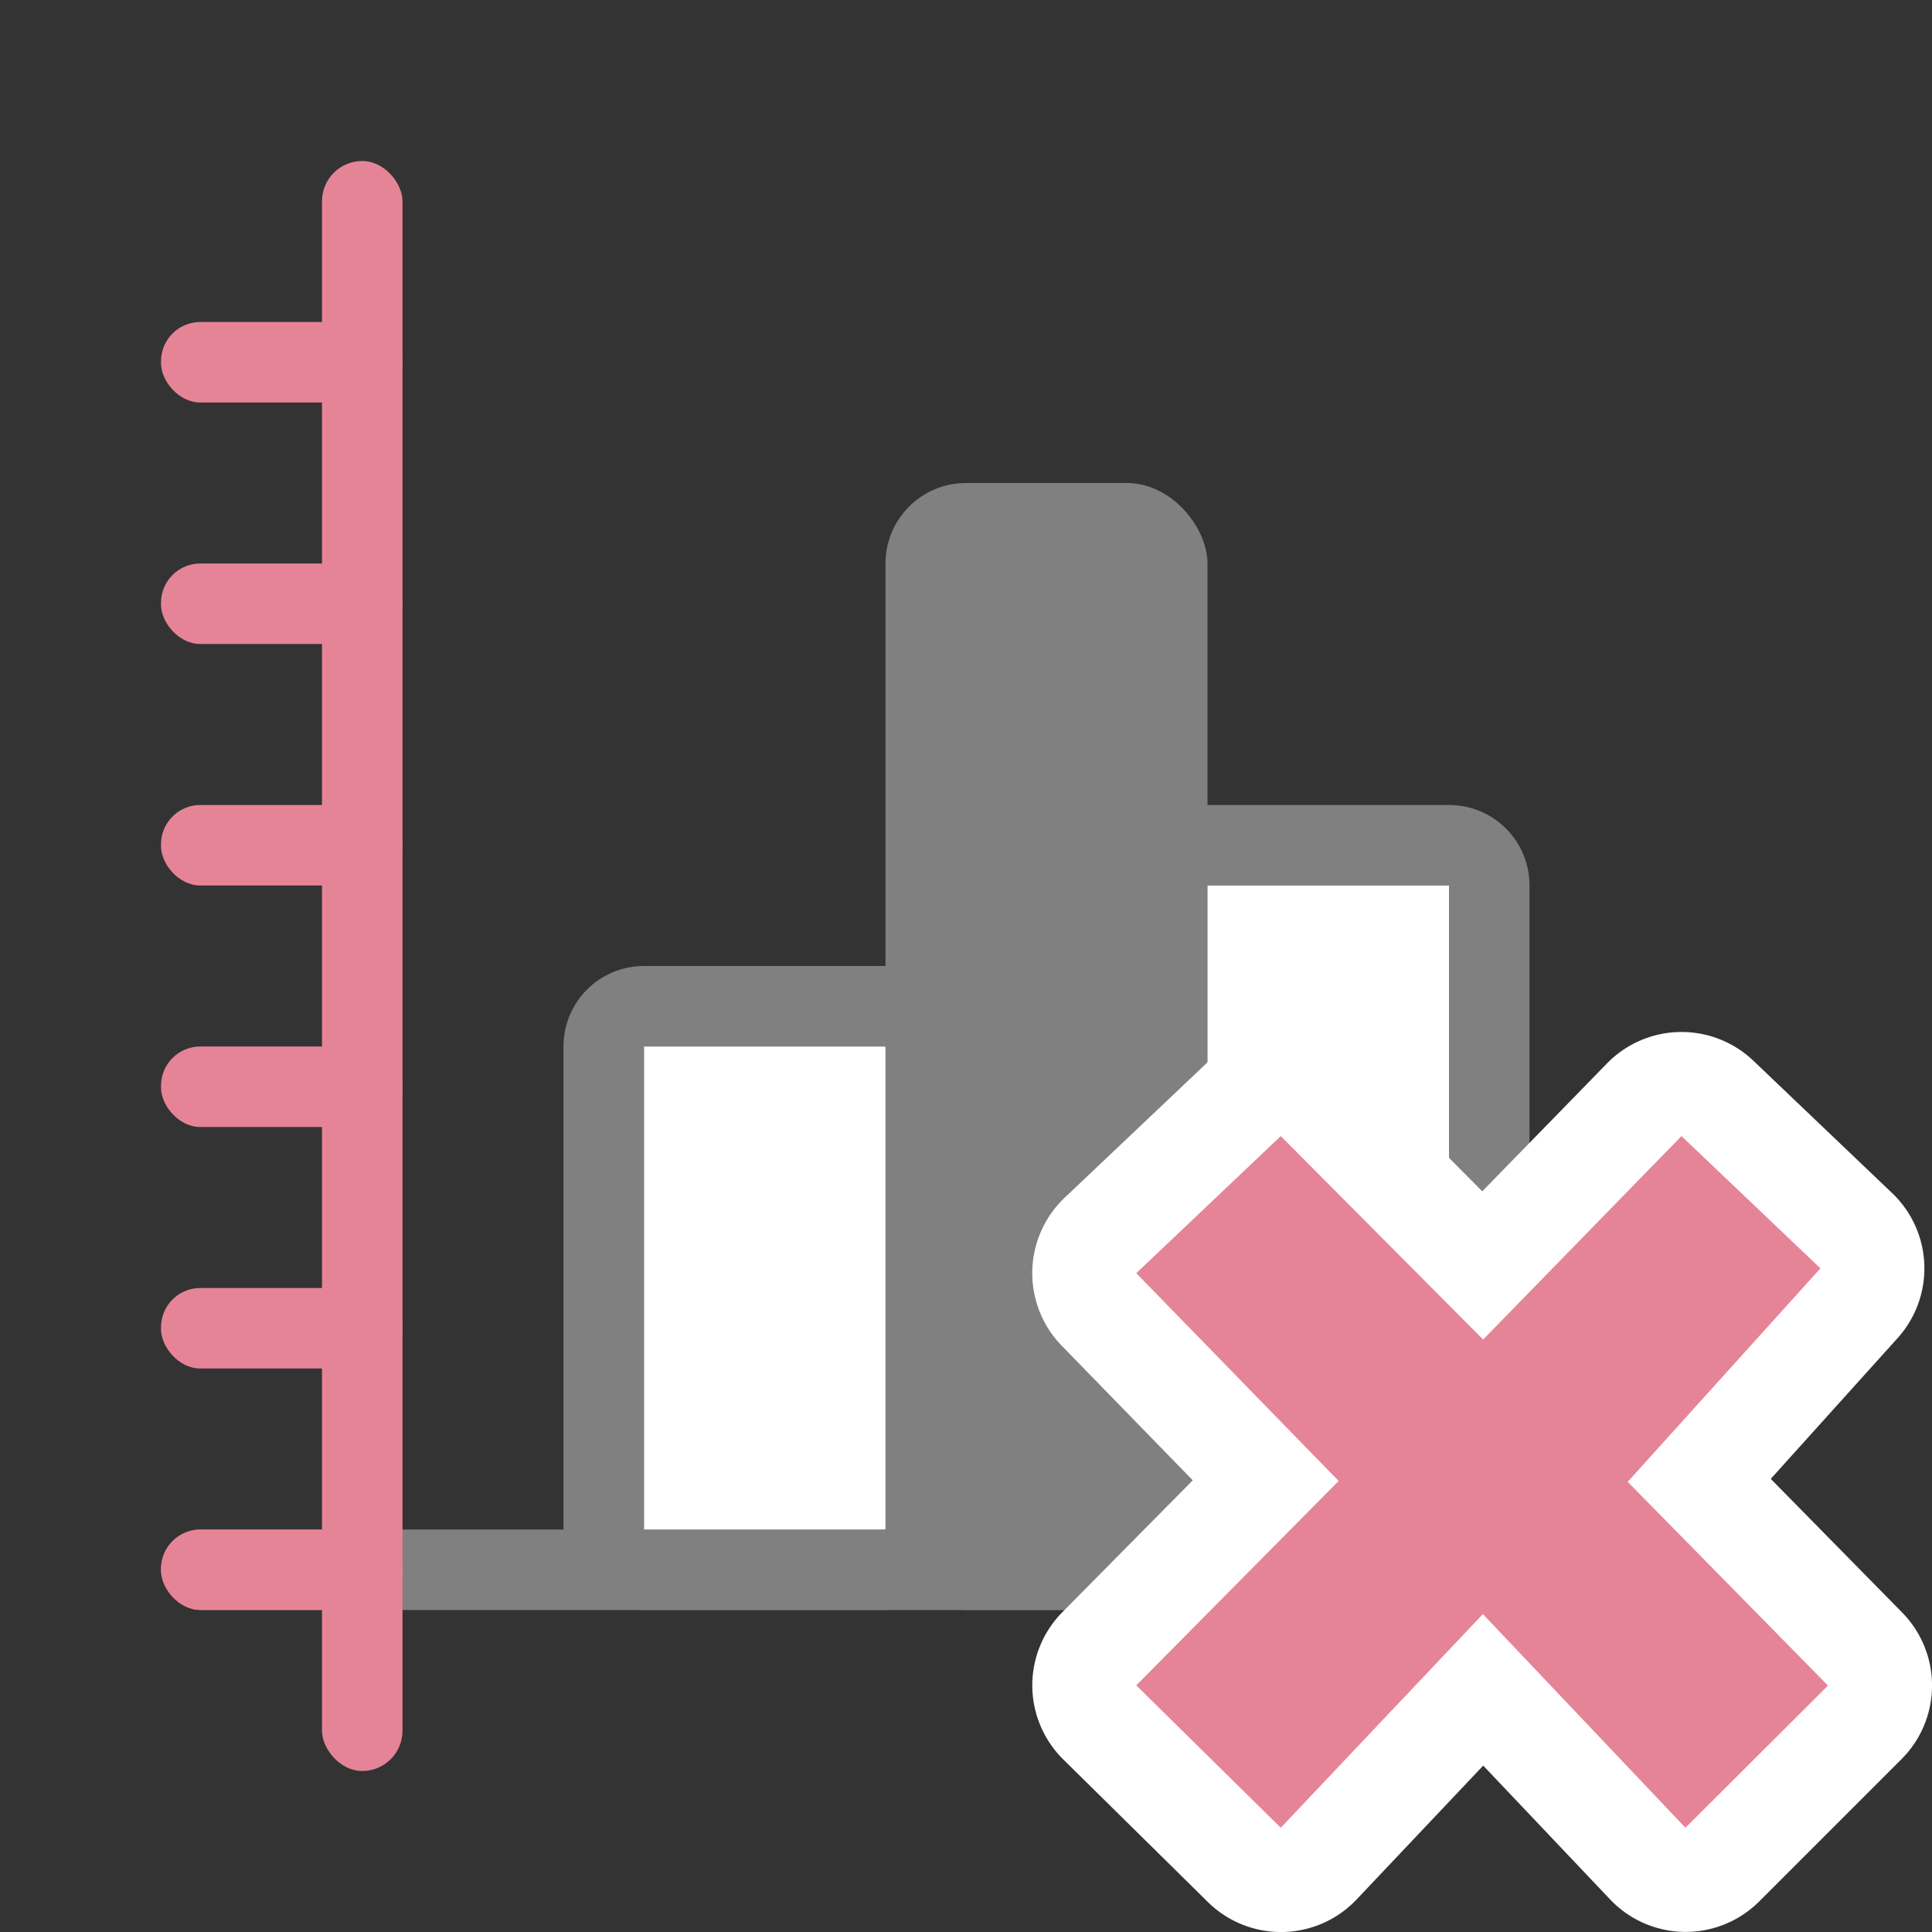 <svg version="1.1" viewBox="0 0 24 24" xmlns="http://www.w3.org/2000/svg">
 <rect x="0" y="0" width="24" height="24" fill="#333333" stroke="none"/>
 <g fill="#808080">
  <path d="m8 12c-.554 0-1 .446-1 1v6c0 .554.446 1 1 1h3c.554 0 1-.446 1-1v-6c0-.554-.446-1-1-1zm0 1h3v6h-3z"/>
  <path d="m15 10c-.554 0-1 .446-1 1v8c0 .554.446 1 1 1h3c.554 0 1-.446 1-1v-8c0-.554-.446-1-1-1zm0 1h3v8h-3z"/>
  <rect x="11" y="6" width="4" height="14" ry="1"/>
  <rect x="2" y="19" width="20" height="1" ry=".5"/>
 </g>
 <g fill="#e68497">
  <rect x="4" y="2" width="1" height="20" ry=".5"/>
  <rect x="2" y="4" width="3" height="1" ry=".488"/>
  <rect x="2" y="10" width="3" height="1" ry=".488"/>
  <rect x="2" y="16" width="3" height="1" ry=".488"/>
  <rect x="2" y="13" width="3" height="1" ry=".488"/>
  <rect x="2" y="7" width="3" height="1" ry=".488"/>
  <rect x="2" y="19" width="3" height="1" ry=".488"/>
 </g>
 <path d="m15 11h3v8h-3z" fill="#fff"/>
 <path d="m8 13h3v6h-3z" fill="#fff"/>
 <g transform="matrix(1 0 0 1 29.799 -10.333)" stroke-width="1">
  <path d="m-13.903 23.154a1.293 1.293 0 0 0-0.873 0.354l-1.797 1.703a1.293 1.293 0 0 0-0.036 1.84l1.627 1.671-1.62 1.638a1.293 1.293 0 0 0 0.011 1.829l1.797 1.772a1.293 1.293 0 0 0 1.847-0.032l1.573-1.663 1.577 1.663a1.293 1.293 0 0 0 1.851 0.025l1.768-1.768a1.293 1.293 0 0 0 0.011-1.819l-1.635-1.663 1.577-1.75a1.293 1.293 0 0 0-0.069-1.8l-1.725-1.645a1.293 1.293 0 0 0-1.819 0.036l-1.548 1.587-1.587-1.598a1.293 1.293 0 0 0-0.931-0.379z" color="#000000" color-rendering="auto" dominant-baseline="auto" fill="#fff" image-rendering="auto" shape-rendering="auto" solid-color="#000000" style="font-feature-settings:normal;font-variant-alternates:normal;font-variant-caps:normal;font-variant-ligatures:normal;font-variant-numeric:normal;font-variant-position:normal;isolation:auto;mix-blend-mode:normal;shape-padding:0;text-decoration-color:#000000;text-decoration-line:none;text-decoration-style:solid;text-indent:0;text-orientation:mixed;text-transform:none;white-space:normal"/>
  <path d="m-7.091 31.272-2.488-2.531 2.394-2.652-1.726-1.643-2.464 2.527-2.514-2.527-1.795 1.703 2.514 2.581-2.514 2.539 1.795 1.769 2.511-2.654 2.516 2.654z" fill="#e68497"/>
 </g>
</svg>
